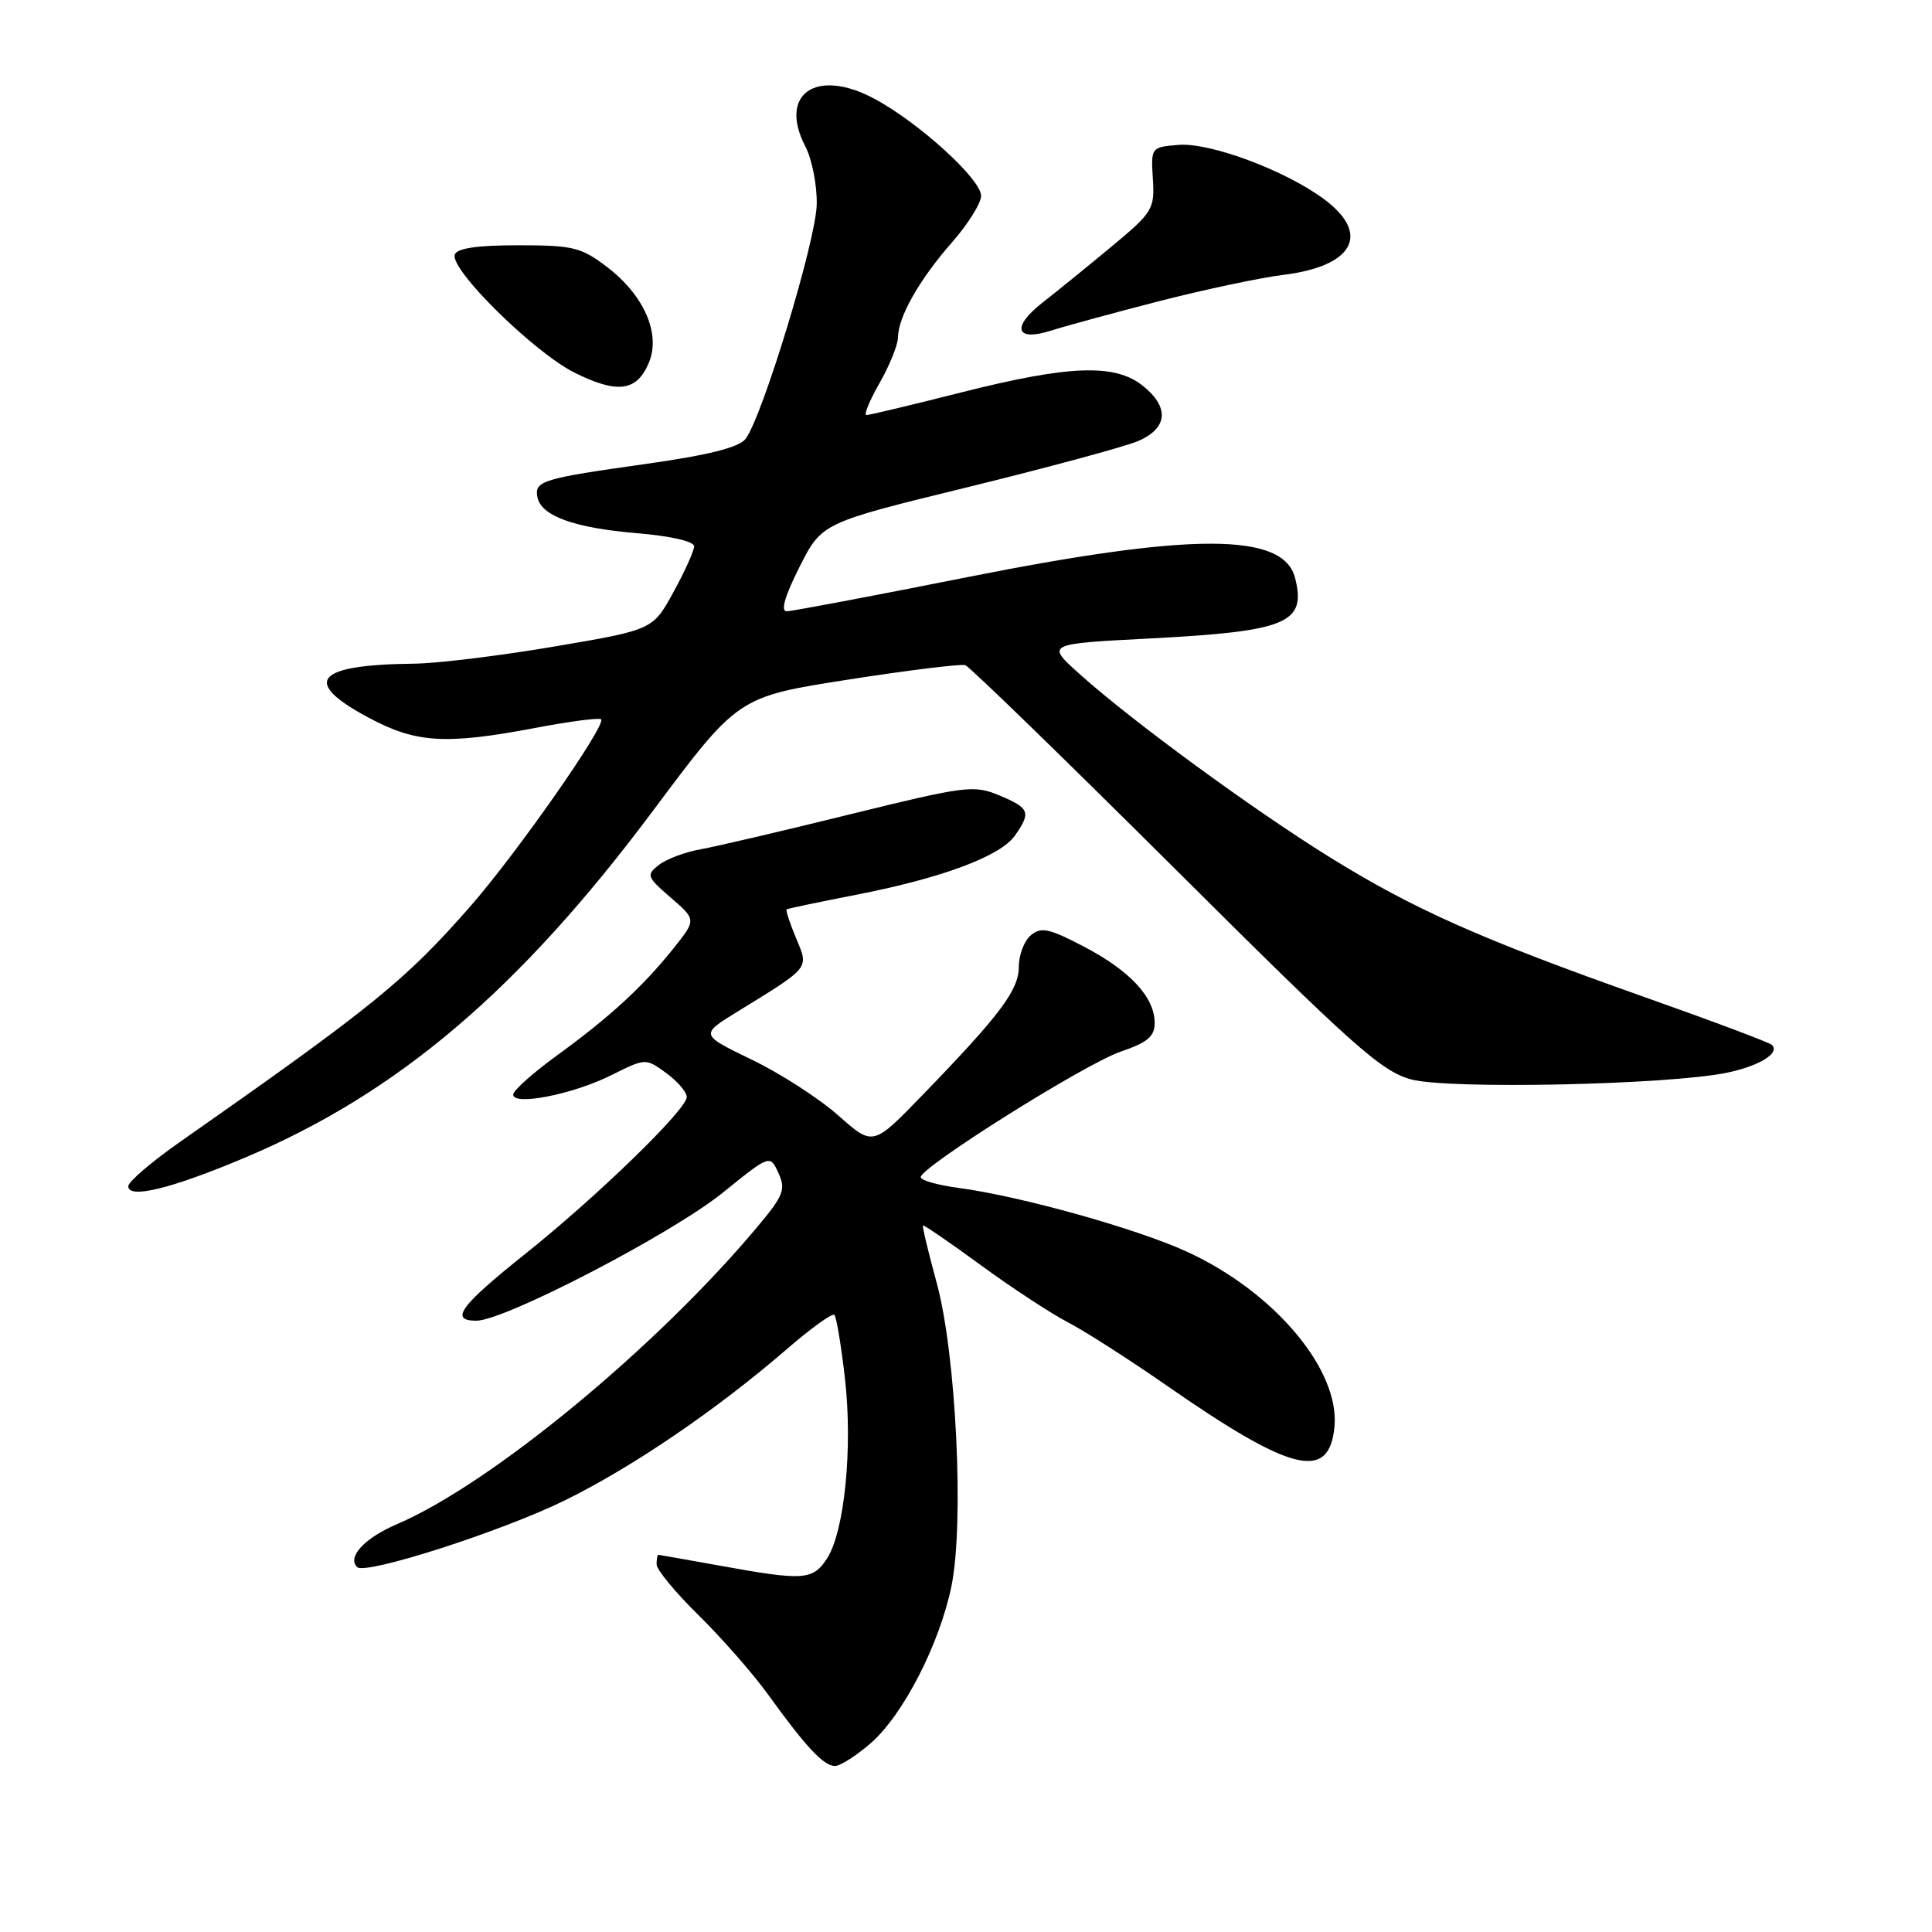 <?xml version="1.0" encoding="UTF-8" standalone="no"?>
<!DOCTYPE svg PUBLIC "-//W3C//DTD SVG 1.1//EN" "http://www.w3.org/Graphics/SVG/1.1/DTD/svg11.dtd" >
<svg xmlns="http://www.w3.org/2000/svg" xmlns:xlink="http://www.w3.org/1999/xlink" version="1.1" viewBox="0 0 256 256">
 <g >
 <path fill="currentColor"
d=" M 115.42 230.94 C 119.69 227.19 124.47 217.89 126.06 210.23 C 127.78 201.94 126.70 179.47 124.13 170.04 C 123.01 165.93 122.18 162.49 122.30 162.38 C 122.41 162.28 125.88 164.65 130.00 167.67 C 134.12 170.68 139.30 174.07 141.50 175.21 C 143.70 176.35 149.55 180.09 154.50 183.53 C 171.11 195.08 176.10 196.33 176.82 189.10 C 177.57 181.52 168.87 171.18 157.28 165.86 C 150.59 162.79 135.22 158.50 127.05 157.41 C 124.27 157.04 122.00 156.40 122.00 155.98 C 122.00 154.64 143.81 140.94 148.49 139.35 C 152.06 138.13 153.00 137.34 153.00 135.54 C 153.00 132.15 149.74 128.63 143.64 125.44 C 139.02 123.02 137.96 122.79 136.60 123.92 C 135.72 124.65 135.00 126.52 135.00 128.09 C 135.00 131.19 132.53 134.48 122.15 145.19 C 115.67 151.88 115.67 151.88 111.09 147.81 C 108.56 145.57 103.41 142.24 99.63 140.42 C 92.77 137.10 92.77 137.10 97.63 134.10 C 107.46 128.05 107.19 128.39 105.48 124.30 C 104.65 122.32 104.09 120.61 104.24 120.50 C 104.38 120.39 108.53 119.52 113.46 118.56 C 124.84 116.34 132.56 113.46 134.49 110.71 C 136.65 107.63 136.43 107.08 132.43 105.40 C 129.04 103.99 128.00 104.12 112.68 107.89 C 103.78 110.09 94.84 112.18 92.80 112.54 C 90.77 112.90 88.29 113.84 87.30 114.61 C 85.61 115.94 85.70 116.19 88.89 118.95 C 92.27 121.87 92.27 121.87 89.22 125.69 C 85.19 130.73 80.74 134.82 73.75 139.89 C 70.59 142.19 68.00 144.50 68.00 145.04 C 68.00 146.57 75.94 145.00 81.02 142.46 C 85.55 140.20 85.55 140.20 88.27 142.18 C 89.77 143.27 91.00 144.70 91.00 145.36 C 91.00 147.01 79.11 158.56 69.57 166.17 C 60.96 173.04 59.53 175.00 63.12 175.00 C 66.87 175.00 89.02 163.49 95.77 158.04 C 102.03 152.98 102.03 152.98 103.15 155.44 C 104.15 157.62 103.83 158.43 100.24 162.70 C 86.84 178.66 65.05 196.62 52.60 201.96 C 48.30 203.80 45.97 206.31 47.32 207.65 C 48.40 208.73 66.54 202.90 74.88 198.79 C 83.89 194.35 94.98 186.79 104.29 178.74 C 107.47 175.99 110.29 173.96 110.56 174.23 C 110.83 174.50 111.46 178.28 111.96 182.64 C 113.01 191.86 111.90 202.98 109.57 206.53 C 107.70 209.39 106.48 209.47 95.50 207.48 C 91.10 206.69 87.39 206.03 87.25 206.02 C 87.11 206.01 87.00 206.58 87.00 207.28 C 87.00 207.99 89.51 211.03 92.57 214.03 C 95.63 217.04 99.76 221.75 101.75 224.50 C 106.77 231.47 109.14 234.00 110.64 234.00 C 111.35 234.00 113.50 232.62 115.42 230.94 Z  M 32.37 153.43 C 52.68 144.88 68.76 131.22 86.54 107.41 C 97.80 92.33 97.80 92.33 112.34 90.06 C 120.33 88.81 127.34 87.95 127.91 88.14 C 128.48 88.34 141.00 100.50 155.73 115.16 C 179.35 138.68 183.03 141.96 187.00 143.03 C 191.96 144.37 221.06 143.75 228.83 142.14 C 233.14 141.24 235.88 139.55 234.79 138.46 C 234.48 138.14 226.86 135.28 217.86 132.10 C 196.19 124.43 187.37 120.51 176.19 113.58 C 165.96 107.23 150.00 95.55 143.05 89.31 C 138.59 85.31 138.59 85.31 152.39 84.60 C 170.54 83.65 173.12 82.58 171.61 76.60 C 170.10 70.55 158.02 70.53 128.00 76.51 C 115.62 78.98 104.93 80.99 104.24 81.00 C 103.41 81.00 104.00 78.97 105.93 75.14 C 108.89 69.28 108.89 69.28 128.16 64.57 C 138.75 61.97 148.90 59.23 150.71 58.48 C 154.77 56.78 155.02 53.95 151.37 51.07 C 147.67 48.16 141.60 48.40 127.36 52.00 C 120.84 53.65 115.19 55.00 114.81 55.00 C 114.43 55.00 115.21 53.09 116.55 50.75 C 117.88 48.41 118.98 45.69 118.99 44.70 C 119.01 42.00 121.83 37.02 126.15 32.11 C 128.27 29.69 130.00 26.92 130.00 25.95 C 130.00 23.73 121.66 16.16 115.79 13.05 C 108.12 8.97 103.12 12.47 106.71 19.40 C 107.60 21.11 108.28 24.57 108.22 27.11 C 108.12 31.91 100.98 55.38 98.77 58.18 C 97.90 59.29 93.81 60.31 85.67 61.46 C 71.83 63.41 70.80 63.72 71.21 65.87 C 71.69 68.36 76.06 69.95 84.39 70.65 C 88.91 71.03 91.99 71.74 91.98 72.40 C 91.96 73.00 90.73 75.74 89.23 78.47 C 86.50 83.45 86.50 83.45 73.50 85.66 C 66.35 86.88 57.97 87.90 54.88 87.94 C 41.74 88.08 39.88 90.31 48.89 95.12 C 55.16 98.47 59.07 98.70 71.00 96.44 C 75.52 95.58 79.41 95.08 79.65 95.31 C 80.38 96.05 68.45 113.11 62.30 120.12 C 53.70 129.93 49.36 133.45 23.75 151.38 C 20.04 153.98 17.00 156.59 17.00 157.18 C 17.00 158.90 22.66 157.52 32.37 153.43 Z  M 85.99 48.03 C 87.57 44.21 85.34 39.12 80.44 35.38 C 77.00 32.76 75.94 32.50 68.67 32.50 C 63.21 32.50 60.55 32.89 60.26 33.74 C 59.59 35.70 70.76 46.70 76.13 49.38 C 81.84 52.22 84.40 51.87 85.99 48.03 Z  M 153.50 39.93 C 159.55 38.38 166.97 36.80 170.00 36.43 C 179.25 35.30 181.64 31.11 175.64 26.54 C 170.60 22.69 160.37 18.84 156.14 19.20 C 152.53 19.50 152.50 19.54 152.76 23.70 C 153.01 27.71 152.76 28.12 147.25 32.70 C 144.07 35.34 139.96 38.68 138.10 40.13 C 133.98 43.35 134.59 45.31 139.26 43.81 C 141.04 43.24 147.45 41.49 153.50 39.93 Z "/>
</g>
</svg>